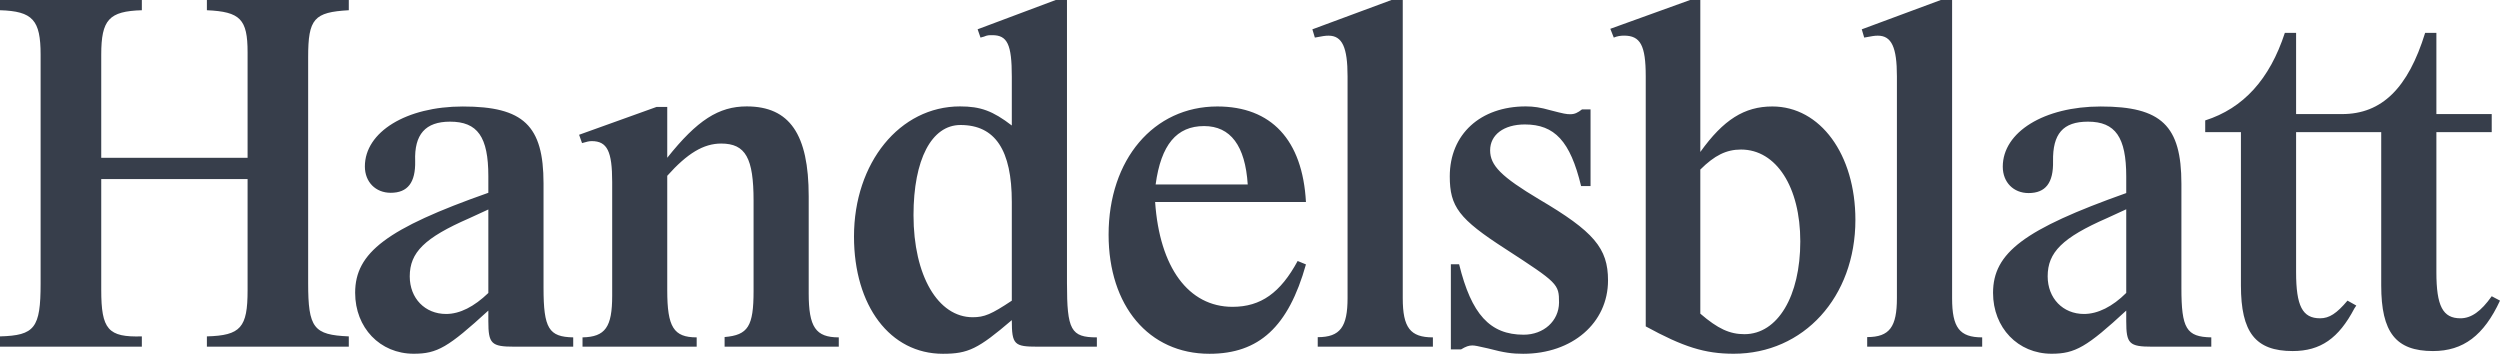 <?xml version="1.0" encoding="UTF-8"?>
<svg width="119px" height="17px" viewBox="0 0 119 17" version="1.1" xmlns="http://www.w3.org/2000/svg" xmlns:xlink="http://www.w3.org/1999/xlink">
    <!-- Generator: Sketch 49.3 (51167) - http://www.bohemiancoding.com/sketch -->
    <title>Logos / handelsblatt</title>
    <desc>Created with Sketch.</desc>
    <defs></defs>
    <g id="Logos-/-handelsblatt" stroke="none" stroke-width="1" fill="none" fill-rule="evenodd">
        <path d="M23.245,9.971 L23.245,13.946 C22.568,14.597 21.889,14.945 21.234,14.945 C20.231,14.945 19.504,14.202 19.504,13.156 C19.504,12.016 20.205,11.319 22.334,10.39 L23.245,9.971 Z M115.437,1.564 C114.626,4.197 113.371,5.43 111.485,5.43 L109.294,5.43 L109.294,1.564 L108.759,1.564 C108.036,3.777 106.784,5.152 104.968,5.732 L104.968,6.289 L106.668,6.289 L106.668,13.586 C106.668,15.826 107.362,16.71 109.131,16.71 C110.459,16.71 111.321,16.104 112.067,14.684 L112.16,14.544 L111.741,14.31 C111.227,14.918 110.877,15.151 110.435,15.151 C109.598,15.151 109.294,14.567 109.294,12.956 L109.294,6.289 L113.346,6.289 L113.346,13.586 C113.346,15.826 114.045,16.71 115.809,16.71 C117.255,16.71 118.231,15.967 119,14.31 L118.606,14.101 C118.094,14.825 117.629,15.151 117.116,15.151 C116.277,15.151 115.972,14.567 115.972,12.956 L115.972,6.289 L118.606,6.289 L118.606,5.43 L115.972,5.43 L115.972,1.564 L115.437,1.564 Z M11.785,8.523 L11.785,13.82 C11.785,15.593 11.459,15.967 9.848,16.012 L9.848,16.502 L16.603,16.502 L16.603,16.012 C14.927,15.942 14.668,15.616 14.668,13.469 L14.668,2.72 C14.668,0.884 14.951,0.581 16.603,0.487 L16.603,0 L9.848,0 L9.848,0.487 C11.434,0.559 11.785,0.907 11.785,2.488 L11.785,7.51 L4.819,7.51 L4.819,2.604 C4.819,0.931 5.192,0.534 6.752,0.487 L6.752,0 L0,0 L0,0.487 C1.561,0.534 1.933,0.953 1.933,2.604 L1.933,13.493 C1.933,15.616 1.653,15.967 0,16.012 L0,16.502 L6.752,16.502 L6.752,16.012 C5.144,16.059 4.819,15.686 4.819,13.796 L4.819,8.523 L11.785,8.523 Z M23.245,15.29 C23.245,16.363 23.386,16.502 24.478,16.502 L27.285,16.502 L27.285,16.059 C26.126,16.036 25.872,15.639 25.872,13.702 L25.872,8.733 C25.872,5.977 24.919,5.069 22.029,5.069 C19.343,5.069 17.368,6.279 17.368,7.923 C17.368,8.664 17.879,9.177 18.598,9.177 C19.409,9.177 19.782,8.686 19.762,7.671 C19.715,6.394 20.251,5.791 21.422,5.791 C22.731,5.791 23.245,6.511 23.245,8.386 L23.245,9.177 C18.413,10.879 16.905,12.024 16.905,13.936 C16.905,15.6 18.087,16.838 19.692,16.838 C20.813,16.838 21.329,16.535 23.245,14.783 L23.245,15.29 Z M31.761,8.368 C32.717,7.298 33.489,6.833 34.329,6.833 C35.495,6.833 35.87,7.532 35.87,9.552 L35.87,13.852 C35.87,15.53 35.611,15.949 34.491,16.043 L34.491,16.502 L39.926,16.502 L39.926,16.059 C38.824,16.059 38.494,15.569 38.494,13.959 L38.494,9.341 C38.494,6.392 37.587,5.065 35.542,5.065 C34.213,5.065 33.187,5.718 31.761,7.51 L31.761,5.09 L31.251,5.09 L27.565,6.415 L27.705,6.811 C27.934,6.742 28.052,6.717 28.166,6.717 C28.907,6.717 29.14,7.207 29.14,8.664 L29.14,14.076 C29.14,15.569 28.815,16.036 27.728,16.059 L27.728,16.502 L33.162,16.502 L33.162,16.059 C32.064,16.059 31.761,15.569 31.761,13.819 L31.761,8.368 Z M50.788,0 L50.253,0 L46.535,1.394 L46.672,1.789 L46.837,1.743 C47,1.674 47.07,1.674 47.233,1.674 C47.952,1.674 48.162,2.114 48.162,3.649 L48.162,5.974 C47.253,5.276 46.672,5.065 45.695,5.065 C42.832,5.065 40.65,7.743 40.65,11.258 C40.65,14.563 42.37,16.84 44.88,16.84 C46.089,16.84 46.559,16.608 48.162,15.238 C48.162,16.408 48.279,16.502 49.392,16.502 L52.211,16.502 L52.211,16.059 C50.974,16.059 50.788,15.711 50.788,13.476 L50.788,0 Z M48.162,14.312 C47.186,14.96 46.859,15.1 46.3,15.1 C44.65,15.1 43.483,13.124 43.483,10.241 C43.483,7.588 44.346,5.95 45.719,5.95 C47.371,5.95 48.162,7.144 48.162,9.614 L48.162,14.312 Z M61.768,12.423 C60.952,13.932 60.02,14.605 58.669,14.605 C56.569,14.605 55.196,12.725 54.984,9.614 L62.163,9.614 C62.001,6.655 60.509,5.068 57.944,5.068 C54.915,5.068 52.769,7.591 52.769,11.169 C52.769,14.558 54.681,16.84 57.57,16.84 C59.927,16.84 61.327,15.56 62.163,12.586 L61.768,12.423 Z M55.008,8.782 C55.264,6.888 56.01,6.001 57.314,6.001 C58.572,6.001 59.274,6.936 59.392,8.782 L55.008,8.782 Z M66.771,0 L66.236,0 L62.469,1.396 L62.587,1.789 C62.956,1.72 63.075,1.698 63.24,1.698 C63.891,1.698 64.144,2.255 64.144,3.628 L64.144,14.187 C64.144,15.56 63.795,16.049 62.724,16.049 L62.724,16.502 L68.206,16.502 L68.206,16.059 C67.125,16.059 66.771,15.592 66.771,14.194 L66.771,0 Z M75.305,5.206 C75.096,5.368 74.954,5.437 74.745,5.437 C74.559,5.437 74.44,5.415 73.813,5.252 C73.322,5.112 72.999,5.065 72.627,5.065 C70.468,5.065 69.009,6.389 69.009,8.394 C69.009,9.838 69.446,10.421 71.649,11.841 C74.161,13.473 74.21,13.52 74.21,14.405 C74.202,15.28 73.479,15.932 72.526,15.932 C70.918,15.932 70.037,14.954 69.454,12.58 L69.061,12.58 L69.061,16.631 L69.547,16.631 C69.779,16.491 69.919,16.444 70.081,16.444 C70.2,16.444 70.316,16.467 70.827,16.584 C71.617,16.794 71.992,16.84 72.503,16.84 C74.84,16.84 76.542,15.373 76.542,13.348 C76.542,11.812 75.866,11.021 73.257,9.485 C71.467,8.415 70.93,7.879 70.93,7.157 C70.93,6.413 71.583,5.924 72.583,5.924 C73.998,5.924 74.745,6.716 75.26,8.856 L75.71,8.856 L75.71,5.206 L75.305,5.206 Z M80.935,0 L80.449,0 L76.651,1.371 L76.816,1.789 C76.978,1.72 77.143,1.696 77.306,1.696 C78.081,1.696 78.337,2.161 78.337,3.626 L78.337,15.536 C80.124,16.513 81.147,16.838 82.523,16.838 C85.856,16.838 88.317,14.14 88.317,10.466 C88.317,7.351 86.646,5.068 84.364,5.068 C83.035,5.068 82.034,5.697 80.935,7.234 L80.935,0 Z M80.935,8.071 C81.613,7.396 82.174,7.118 82.873,7.118 C84.552,7.118 85.694,8.908 85.694,11.489 C85.694,14.093 84.62,15.907 83.035,15.907 C82.336,15.907 81.774,15.652 80.935,14.93 L80.935,8.071 Z M92.92,0 L92.383,0 L88.62,1.396 L88.736,1.789 C89.11,1.72 89.223,1.698 89.386,1.698 C90.04,1.698 90.293,2.255 90.293,3.628 L90.293,14.187 C90.293,15.558 89.947,16.045 88.878,16.045 L88.878,16.502 L94.352,16.502 L94.352,16.059 C93.272,16.059 92.92,15.593 92.92,14.197 L92.92,0 Z M101.209,15.291 C101.209,16.363 101.35,16.502 102.443,16.502 L105.258,16.502 L105.258,16.059 C104.07,16.036 103.835,15.639 103.835,13.707 L103.835,8.747 C103.835,5.979 102.882,5.069 99.994,5.069 C97.306,5.069 95.332,6.281 95.332,7.934 C95.332,8.679 95.844,9.19 96.56,9.19 C97.372,9.19 97.746,8.701 97.725,7.677 C97.702,6.374 98.195,5.791 99.386,5.791 C100.695,5.791 101.209,6.537 101.209,8.399 L101.209,9.19 C96.354,10.914 94.869,12.031 94.869,13.941 C94.869,15.6 96.054,16.838 97.655,16.838 C98.778,16.838 99.339,16.511 101.209,14.783 L101.209,15.291 Z M101.209,9.962 L101.209,13.943 C100.555,14.596 99.853,14.945 99.199,14.945 C98.195,14.945 97.469,14.2 97.469,13.152 C97.469,12.011 98.169,11.312 100.297,10.381 L101.209,9.962 Z" id="logo" fill="#373E4B" fill-rule="nonzero"></path>
    </g>
</svg>